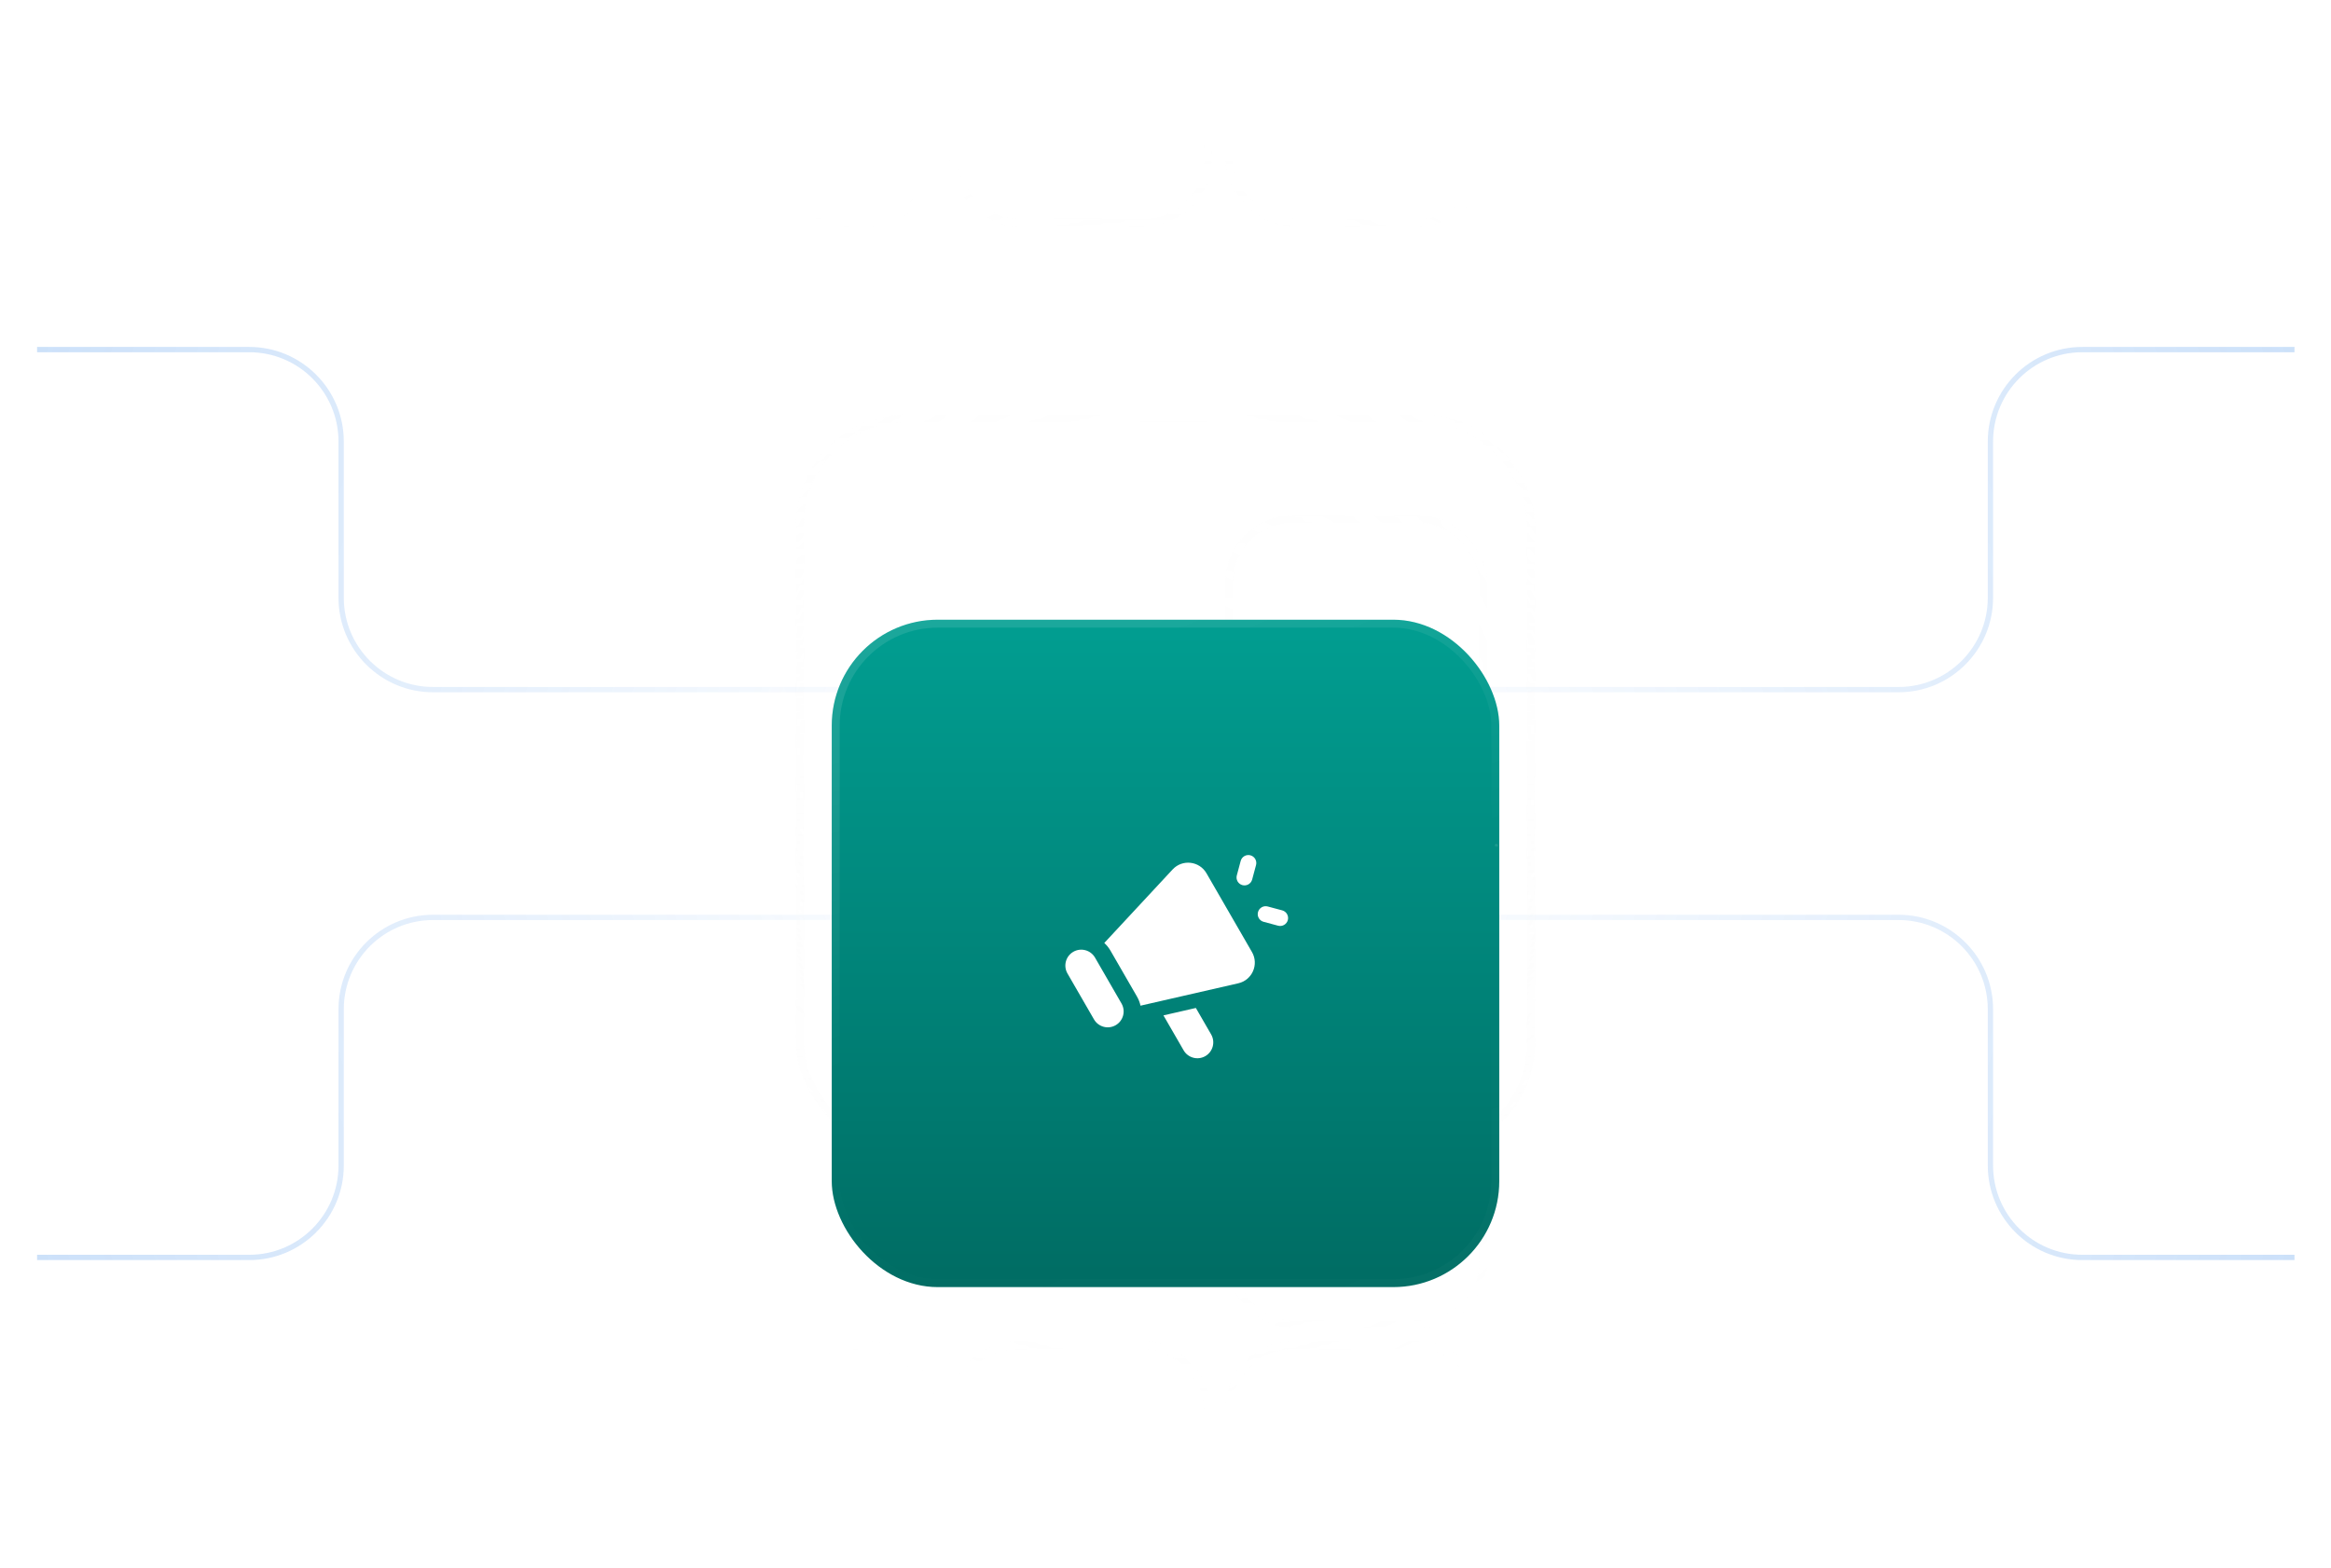 <svg width="440" height="296" viewBox="0 0 440 296" fill="none" xmlns="http://www.w3.org/2000/svg">
<path d="M190.054 130.199H81.746C72.163 130.199 64.395 122.431 64.395 112.848V83.351C64.395 73.768 56.626 66 47.044 66H7" stroke="url(#paint0_linear_3022_13617)"/>
<path d="M190.054 173.199H81.746C72.163 173.199 64.395 180.967 64.395 190.55V220.047C64.395 229.63 56.626 237.398 47.044 237.398H7" stroke="url(#paint1_linear_3022_13617)"/>
<path d="M250.055 130.199H358.364C367.946 130.199 375.715 122.431 375.715 112.848V83.351C375.715 73.768 383.483 66 393.066 66H433.109" stroke="url(#paint2_linear_3022_13617)"/>
<path d="M250.055 173.199H358.364C367.946 173.199 375.715 180.967 375.715 190.55V220.047C375.715 229.63 383.483 237.398 393.066 237.398H433.109" stroke="url(#paint3_linear_3022_13617)"/>
<mask id="mask0_3022_13617" style="mask-type:alpha" maskUnits="userSpaceOnUse" x="92" y="17" width="259" height="259">
<circle cx="221.5" cy="146.5" r="129.5" fill="url(#paint4_radial_3022_13617)"/>
</mask>
<g mask="url(#mask0_3022_13617)">
<rect opacity="0.1" x="76" y="-6" width="48" height="48" rx="12" stroke="#F8F8F8" stroke-width="1.5"/>
<rect opacity="0.1" x="128" y="-6" width="48" height="48" rx="12" stroke="#F8F8F8" stroke-width="1.5"/>
<rect opacity="0.1" x="180" y="-6" width="48" height="48" rx="12" stroke="#F8F8F8" stroke-width="1.5"/>
<rect opacity="0.1" x="232" y="-6" width="48" height="48" rx="12" stroke="#F8F8F8" stroke-width="1.5"/>
<rect opacity="0.1" x="232" y="98" width="48" height="48" rx="12" stroke="#F8F8F8" stroke-width="1.5"/>
<rect opacity="0.1" x="232" y="150" width="48" height="48" rx="12" stroke="#F8F8F8" stroke-width="1.5"/>
<rect opacity="0.1" x="232" y="202" width="48" height="48" rx="12" stroke="#F8F8F8" stroke-width="1.5"/>
<rect opacity="0.1" x="76" y="254" width="48" height="48" rx="12" stroke="#F8F8F8" stroke-width="1.5"/>
<rect opacity="0.1" x="128" y="254" width="48" height="48" rx="12" stroke="#F8F8F8" stroke-width="1.5"/>
<rect opacity="0.1" x="180" y="254" width="48" height="48" rx="12" stroke="#F8F8F8" stroke-width="1.5"/>
<rect opacity="0.1" x="232" y="254" width="48" height="48" rx="12" stroke="#F8F8F8" stroke-width="1.5"/>
<rect x="151" y="79" width="138" height="138" rx="20" stroke="url(#paint5_linear_3022_13617)" stroke-width="1.5"/>
</g>
<g filter="url(#filter0_bdi_3022_13617)">
<rect x="157" y="85" width="126" height="126" rx="20" fill="url(#paint6_linear_3022_13617)"/>
<rect x="157.75" y="85.75" width="124.5" height="124.5" rx="19.25" stroke="url(#paint7_linear_3022_13617)" stroke-opacity="0.25" stroke-width="1.5"/>
<path fill-rule="evenodd" clip-rule="evenodd" d="M236.029 129.479C236.829 129.694 237.304 130.516 237.09 131.316L236.358 134.048C236.143 134.849 235.321 135.323 234.521 135.109C233.72 134.895 233.246 134.072 233.46 133.272L234.192 130.54C234.406 129.74 235.229 129.265 236.029 129.479ZM227.737 132.872C226.391 130.541 223.174 130.177 221.343 132.149L208.446 146.029C208.896 146.437 209.291 146.921 209.611 147.475L214.611 156.136C214.931 156.69 215.152 157.274 215.281 157.868L233.75 153.639C236.373 153.038 237.667 150.07 236.321 147.74L227.737 132.872ZM211.696 157.454L206.696 148.794C205.868 147.359 204.033 146.868 202.598 147.696C201.163 148.524 200.672 150.359 201.5 151.794L206.5 160.454C207.329 161.889 209.163 162.381 210.598 161.552C212.033 160.724 212.525 158.889 211.696 157.454ZM223.419 166.293L219.612 159.7L225.731 158.299L228.615 163.294C229.443 164.728 228.952 166.563 227.517 167.392C226.082 168.22 224.247 167.728 223.419 166.293ZM239.297 139.14C238.497 138.925 237.674 139.4 237.46 140.2C237.246 141 237.72 141.823 238.521 142.037L241.253 142.769C242.053 142.984 242.875 142.509 243.09 141.709C243.304 140.909 242.829 140.086 242.029 139.872L239.297 139.14Z" fill="white"/>
</g>
<circle opacity="0.5" cx="124.229" cy="150.172" r="0.303" transform="rotate(126.513 124.229 150.172)" fill="url(#paint8_linear_3022_13617)"/>
<circle opacity="0.5" cx="107.272" cy="142.298" r="0.303" transform="rotate(126.513 107.272 142.298)" fill="url(#paint9_linear_3022_13617)"/>
<circle opacity="0.5" cx="154.514" cy="158.652" r="0.303" transform="rotate(126.513 154.514 158.652)" fill="url(#paint10_linear_3022_13617)"/>
<circle opacity="0.5" cx="131.498" cy="138.664" r="0.303" transform="rotate(126.513 131.498 138.664)" fill="url(#paint11_linear_3022_13617)"/>
<circle opacity="0.5" cx="102.424" cy="151.383" r="0.303" transform="rotate(126.513 102.424 151.383)" fill="url(#paint12_linear_3022_13617)"/>
<circle opacity="0.5" cx="144.64" cy="174.228" r="1.817" transform="rotate(90 144.64 174.228)" fill="url(#paint13_linear_3022_13617)"/>
<circle opacity="0.5" cx="113.447" cy="149.445" r="1.514" transform="rotate(90 113.447 149.445)" fill="url(#paint14_linear_3022_13617)"/>
<circle cx="150.699" cy="118.606" r="0.606" transform="rotate(90 150.699 118.606)" fill="url(#paint15_linear_3022_13617)"/>
<circle opacity="0.5" cx="143.785" cy="148.785" r="0.606" transform="rotate(40.534 143.785 148.785)" fill="url(#paint16_linear_3022_13617)"/>
<circle opacity="0.5" cx="118.961" cy="143.326" r="0.606" transform="rotate(126.513 118.961 143.326)" fill="url(#paint17_linear_3022_13617)"/>
<circle opacity="0.5" cx="141.613" cy="119.817" r="0.606" transform="rotate(90 141.613 119.817)" fill="url(#paint18_linear_3022_13617)"/>
<circle opacity="0.5" cx="134.344" cy="155.805" r="0.606" transform="rotate(90 134.344 155.805)" fill="url(#paint19_linear_3022_13617)"/>
<circle cx="146.706" cy="130.831" r="1.653" transform="rotate(145.989 146.706 130.831)" fill="white" fill-opacity="0.15"/>
<circle cx="128.289" cy="144.297" r="1.211" transform="rotate(90 128.289 144.297)" fill="url(#paint20_linear_3022_13617)"/>
<circle opacity="0.5" cx="0.303" cy="0.303" r="0.303" transform="matrix(0.595 0.804 0.804 -0.595 312.285 151.109)" fill="url(#paint21_linear_3022_13617)"/>
<circle opacity="0.5" cx="0.303" cy="0.303" r="0.303" transform="matrix(0.595 0.804 0.804 -0.595 329.242 143.235)" fill="url(#paint22_linear_3022_13617)"/>
<circle opacity="0.5" cx="0.303" cy="0.303" r="0.303" transform="matrix(0.595 0.804 0.804 -0.595 282 159.588)" fill="url(#paint23_linear_3022_13617)"/>
<circle opacity="0.5" cx="0.303" cy="0.303" r="0.303" transform="matrix(0.595 0.804 0.804 -0.595 305.016 139.601)" fill="url(#paint24_linear_3022_13617)"/>
<circle opacity="0.5" cx="0.303" cy="0.303" r="0.303" transform="matrix(0.595 0.804 0.804 -0.595 334.09 152.32)" fill="url(#paint25_linear_3022_13617)"/>
<circle opacity="0.5" cx="1.817" cy="1.817" r="1.817" transform="matrix(4.37114e-08 1 1 -4.37114e-08 290.48 173.411)" fill="url(#paint26_linear_3022_13617)"/>
<circle opacity="0.5" cx="1.514" cy="1.514" r="1.514" transform="matrix(4.37114e-08 1 1 -4.37114e-08 321.977 148.931)" fill="url(#paint27_linear_3022_13617)"/>
<circle cx="0.606" cy="0.606" r="0.606" transform="matrix(4.37114e-08 1 1 -4.37114e-08 285.633 119)" fill="url(#paint28_linear_3022_13617)"/>
<circle opacity="0.5" cx="0.606" cy="0.606" r="0.606" transform="matrix(-0.76 0.65 0.65 0.76 293.219 148.931)" fill="url(#paint29_linear_3022_13617)"/>
<circle opacity="0.5" cx="0.606" cy="0.606" r="0.606" transform="matrix(0.595 0.804 0.804 -0.595 317.129 144.2)" fill="url(#paint30_linear_3022_13617)"/>
<circle opacity="0.5" cx="0.606" cy="0.606" r="0.606" transform="matrix(4.37114e-08 1 1 -4.37114e-08 294.719 120.211)" fill="url(#paint31_linear_3022_13617)"/>
<circle opacity="0.5" cx="0.606" cy="0.606" r="0.606" transform="matrix(4.37114e-08 1 1 -4.37114e-08 301.988 156.199)" fill="url(#paint32_linear_3022_13617)"/>
<circle cx="1.653" cy="1.653" r="1.653" transform="matrix(0.829 0.559 0.559 -0.829 287.938 132.276)" fill="white" fill-opacity="0.15"/>
<circle cx="1.211" cy="1.211" r="1.211" transform="matrix(4.37114e-08 1 1 -4.37114e-08 307.438 144.085)" fill="url(#paint33_linear_3022_13617)"/>
<defs>
<filter id="filter0_bdi_3022_13617" x="145" y="73" width="150" height="178" filterUnits="userSpaceOnUse" color-interpolation-filters="sRGB">
<feFlood flood-opacity="0" result="BackgroundImageFix"/>
<feGaussianBlur in="BackgroundImageFix" stdDeviation="6"/>
<feComposite in2="SourceAlpha" operator="in" result="effect1_backgroundBlur_3022_13617"/>
<feColorMatrix in="SourceAlpha" type="matrix" values="0 0 0 0 0 0 0 0 0 0 0 0 0 0 0 0 0 0 127 0" result="hardAlpha"/>
<feMorphology radius="16" operator="erode" in="SourceAlpha" result="effect2_dropShadow_3022_13617"/>
<feOffset dy="32"/>
<feGaussianBlur stdDeviation="12"/>
<feComposite in2="hardAlpha" operator="out"/>
<feColorMatrix type="matrix" values="0 0 0 0 0 0 0 0 0 0 0 0 0 0 0 0 0 0 0.4 0"/>
<feBlend mode="multiply" in2="effect1_backgroundBlur_3022_13617" result="effect2_dropShadow_3022_13617"/>
<feBlend mode="normal" in="SourceGraphic" in2="effect2_dropShadow_3022_13617" result="shape"/>
<feColorMatrix in="SourceAlpha" type="matrix" values="0 0 0 0 0 0 0 0 0 0 0 0 0 0 0 0 0 0 127 0" result="hardAlpha"/>
<feOffset/>
<feGaussianBlur stdDeviation="4"/>
<feComposite in2="hardAlpha" operator="arithmetic" k2="-1" k3="1"/>
<feColorMatrix type="matrix" values="0 0 0 0 0.973 0 0 0 0 0.973 0 0 0 0 0.973 0 0 0 0.25 0"/>
<feBlend mode="normal" in2="shape" result="effect3_innerShadow_3022_13617"/>
</filter>
<linearGradient id="paint0_linear_3022_13617" x1="7" y1="66" x2="190.054" y2="130.199" gradientUnits="userSpaceOnUse">
<stop stop-color="#0068E3" stop-opacity="0.2"/>
<stop offset="1" stop-color="#0068E3" stop-opacity="0"/>
</linearGradient>
<linearGradient id="paint1_linear_3022_13617" x1="7" y1="237.398" x2="190.054" y2="173.199" gradientUnits="userSpaceOnUse">
<stop stop-color="#0068E3" stop-opacity="0.2"/>
<stop offset="1" stop-color="#0068E3" stop-opacity="0"/>
</linearGradient>
<linearGradient id="paint2_linear_3022_13617" x1="433.109" y1="66" x2="250.055" y2="130.199" gradientUnits="userSpaceOnUse">
<stop stop-color="#0068E3" stop-opacity="0.2"/>
<stop offset="1" stop-color="#0068E3" stop-opacity="0"/>
</linearGradient>
<linearGradient id="paint3_linear_3022_13617" x1="433.109" y1="237.398" x2="250.055" y2="173.199" gradientUnits="userSpaceOnUse">
<stop stop-color="#0068E3" stop-opacity="0.2"/>
<stop offset="1" stop-color="#0068E3" stop-opacity="0"/>
</linearGradient>
<radialGradient id="paint4_radial_3022_13617" cx="0" cy="0" r="1" gradientUnits="userSpaceOnUse" gradientTransform="translate(221.5 146.5) rotate(90) scale(129.5)">
<stop stop-color="#D9D9D9"/>
<stop offset="1" stop-color="#737373" stop-opacity="0"/>
</radialGradient>
<linearGradient id="paint5_linear_3022_13617" x1="220" y1="79" x2="220" y2="217" gradientUnits="userSpaceOnUse">
<stop stop-color="#F8F8F8" stop-opacity="0.1"/>
<stop offset="1" stop-color="#F8F8F8" stop-opacity="0.5"/>
</linearGradient>
<linearGradient id="paint6_linear_3022_13617" x1="220" y1="85" x2="220" y2="211" gradientUnits="userSpaceOnUse">
<stop stop-color="#019E91"/>
<stop offset="1" stop-color="#006C63"/>
</linearGradient>
<linearGradient id="paint7_linear_3022_13617" x1="220" y1="85" x2="274.812" y2="223.363" gradientUnits="userSpaceOnUse">
<stop stop-color="white" stop-opacity="0.4"/>
<stop offset="0.4" stop-color="white" stop-opacity="0.01"/>
<stop offset="0.6" stop-color="white" stop-opacity="0.01"/>
<stop offset="1" stop-color="white" stop-opacity="0.1"/>
</linearGradient>
<linearGradient id="paint8_linear_3022_13617" x1="124.431" y1="149.667" x2="124.077" y2="150.424" gradientUnits="userSpaceOnUse">
<stop offset="0.173" stop-color="white" stop-opacity="0"/>
<stop offset="1" stop-color="white" stop-opacity="0.3"/>
</linearGradient>
<linearGradient id="paint9_linear_3022_13617" x1="107.474" y1="141.793" x2="107.12" y2="142.55" gradientUnits="userSpaceOnUse">
<stop offset="0.173" stop-color="white" stop-opacity="0"/>
<stop offset="1" stop-color="white" stop-opacity="0.3"/>
</linearGradient>
<linearGradient id="paint10_linear_3022_13617" x1="154.716" y1="158.147" x2="154.362" y2="158.904" gradientUnits="userSpaceOnUse">
<stop offset="0.173" stop-color="white" stop-opacity="0"/>
<stop offset="1" stop-color="white" stop-opacity="0.3"/>
</linearGradient>
<linearGradient id="paint11_linear_3022_13617" x1="131.7" y1="138.159" x2="131.347" y2="138.916" gradientUnits="userSpaceOnUse">
<stop offset="0.173" stop-color="white" stop-opacity="0"/>
<stop offset="1" stop-color="white" stop-opacity="0.3"/>
</linearGradient>
<linearGradient id="paint12_linear_3022_13617" x1="102.626" y1="150.879" x2="102.273" y2="151.636" gradientUnits="userSpaceOnUse">
<stop offset="0.173" stop-color="white" stop-opacity="0"/>
<stop offset="1" stop-color="white" stop-opacity="0.3"/>
</linearGradient>
<linearGradient id="paint13_linear_3022_13617" x1="145.851" y1="172.411" x2="142.823" y2="176.65" gradientUnits="userSpaceOnUse">
<stop stop-color="white" stop-opacity="0.3"/>
<stop offset="0.827" stop-color="white" stop-opacity="0"/>
</linearGradient>
<linearGradient id="paint14_linear_3022_13617" x1="114.456" y1="146.921" x2="112.69" y2="150.707" gradientUnits="userSpaceOnUse">
<stop stop-color="white" stop-opacity="0.3"/>
<stop offset="0.827" stop-color="white" stop-opacity="0"/>
</linearGradient>
<linearGradient id="paint15_linear_3022_13617" x1="151.103" y1="117.596" x2="150.396" y2="119.11" gradientUnits="userSpaceOnUse">
<stop offset="0.173" stop-color="white" stop-opacity="0"/>
<stop offset="1" stop-color="white" stop-opacity="0.3"/>
</linearGradient>
<linearGradient id="paint16_linear_3022_13617" x1="144.189" y1="147.775" x2="143.483" y2="149.29" gradientUnits="userSpaceOnUse">
<stop offset="0.173" stop-color="white" stop-opacity="0"/>
<stop offset="1" stop-color="white" stop-opacity="0.3"/>
</linearGradient>
<linearGradient id="paint17_linear_3022_13617" x1="119.365" y1="142.317" x2="118.659" y2="143.831" gradientUnits="userSpaceOnUse">
<stop offset="0.173" stop-color="white" stop-opacity="0"/>
<stop offset="1" stop-color="white" stop-opacity="0.3"/>
</linearGradient>
<linearGradient id="paint18_linear_3022_13617" x1="142.017" y1="118.808" x2="141.31" y2="120.322" gradientUnits="userSpaceOnUse">
<stop offset="0.173" stop-color="white" stop-opacity="0"/>
<stop offset="1" stop-color="white" stop-opacity="0.3"/>
</linearGradient>
<linearGradient id="paint19_linear_3022_13617" x1="134.747" y1="154.795" x2="134.041" y2="156.31" gradientUnits="userSpaceOnUse">
<stop offset="0.173" stop-color="white" stop-opacity="0"/>
<stop offset="1" stop-color="white" stop-opacity="0.3"/>
</linearGradient>
<linearGradient id="paint20_linear_3022_13617" x1="129.096" y1="142.278" x2="127.683" y2="145.306" gradientUnits="userSpaceOnUse">
<stop stop-color="white" stop-opacity="0.3"/>
<stop offset="0.827" stop-color="white" stop-opacity="0"/>
</linearGradient>
<linearGradient id="paint21_linear_3022_13617" x1="0.505" y1="-0.202" x2="0.151" y2="0.555" gradientUnits="userSpaceOnUse">
<stop offset="0.173" stop-color="white" stop-opacity="0"/>
<stop offset="1" stop-color="white" stop-opacity="0.3"/>
</linearGradient>
<linearGradient id="paint22_linear_3022_13617" x1="0.505" y1="-0.202" x2="0.151" y2="0.555" gradientUnits="userSpaceOnUse">
<stop offset="0.173" stop-color="white" stop-opacity="0"/>
<stop offset="1" stop-color="white" stop-opacity="0.3"/>
</linearGradient>
<linearGradient id="paint23_linear_3022_13617" x1="0.505" y1="-0.202" x2="0.151" y2="0.555" gradientUnits="userSpaceOnUse">
<stop offset="0.173" stop-color="white" stop-opacity="0"/>
<stop offset="1" stop-color="white" stop-opacity="0.3"/>
</linearGradient>
<linearGradient id="paint24_linear_3022_13617" x1="0.505" y1="-0.202" x2="0.151" y2="0.555" gradientUnits="userSpaceOnUse">
<stop offset="0.173" stop-color="white" stop-opacity="0"/>
<stop offset="1" stop-color="white" stop-opacity="0.3"/>
</linearGradient>
<linearGradient id="paint25_linear_3022_13617" x1="0.505" y1="-0.202" x2="0.151" y2="0.555" gradientUnits="userSpaceOnUse">
<stop offset="0.173" stop-color="white" stop-opacity="0"/>
<stop offset="1" stop-color="white" stop-opacity="0.3"/>
</linearGradient>
<linearGradient id="paint26_linear_3022_13617" x1="3.028" y1="8.7246e-08" x2="-9.32629e-08" y2="4.24" gradientUnits="userSpaceOnUse">
<stop stop-color="white" stop-opacity="0.3"/>
<stop offset="0.827" stop-color="white" stop-opacity="0"/>
</linearGradient>
<linearGradient id="paint27_linear_3022_13617" x1="2.524" y1="-1.009" x2="0.757" y2="2.776" gradientUnits="userSpaceOnUse">
<stop stop-color="white" stop-opacity="0.3"/>
<stop offset="0.827" stop-color="white" stop-opacity="0"/>
</linearGradient>
<linearGradient id="paint28_linear_3022_13617" x1="1.009" y1="-0.404" x2="0.303" y2="1.11" gradientUnits="userSpaceOnUse">
<stop offset="0.173" stop-color="white" stop-opacity="0"/>
<stop offset="1" stop-color="white" stop-opacity="0.3"/>
</linearGradient>
<linearGradient id="paint29_linear_3022_13617" x1="1.009" y1="-0.404" x2="0.303" y2="1.11" gradientUnits="userSpaceOnUse">
<stop offset="0.173" stop-color="white" stop-opacity="0"/>
<stop offset="1" stop-color="white" stop-opacity="0.3"/>
</linearGradient>
<linearGradient id="paint30_linear_3022_13617" x1="1.009" y1="-0.404" x2="0.303" y2="1.11" gradientUnits="userSpaceOnUse">
<stop offset="0.173" stop-color="white" stop-opacity="0"/>
<stop offset="1" stop-color="white" stop-opacity="0.3"/>
</linearGradient>
<linearGradient id="paint31_linear_3022_13617" x1="1.009" y1="-0.404" x2="0.303" y2="1.11" gradientUnits="userSpaceOnUse">
<stop offset="0.173" stop-color="white" stop-opacity="0"/>
<stop offset="1" stop-color="white" stop-opacity="0.3"/>
</linearGradient>
<linearGradient id="paint32_linear_3022_13617" x1="1.009" y1="-0.404" x2="0.303" y2="1.11" gradientUnits="userSpaceOnUse">
<stop offset="0.173" stop-color="white" stop-opacity="0"/>
<stop offset="1" stop-color="white" stop-opacity="0.3"/>
</linearGradient>
<linearGradient id="paint33_linear_3022_13617" x1="2.019" y1="-0.808" x2="0.606" y2="2.221" gradientUnits="userSpaceOnUse">
<stop stop-color="white" stop-opacity="0.3"/>
<stop offset="0.827" stop-color="white" stop-opacity="0"/>
</linearGradient>
</defs>
</svg>
